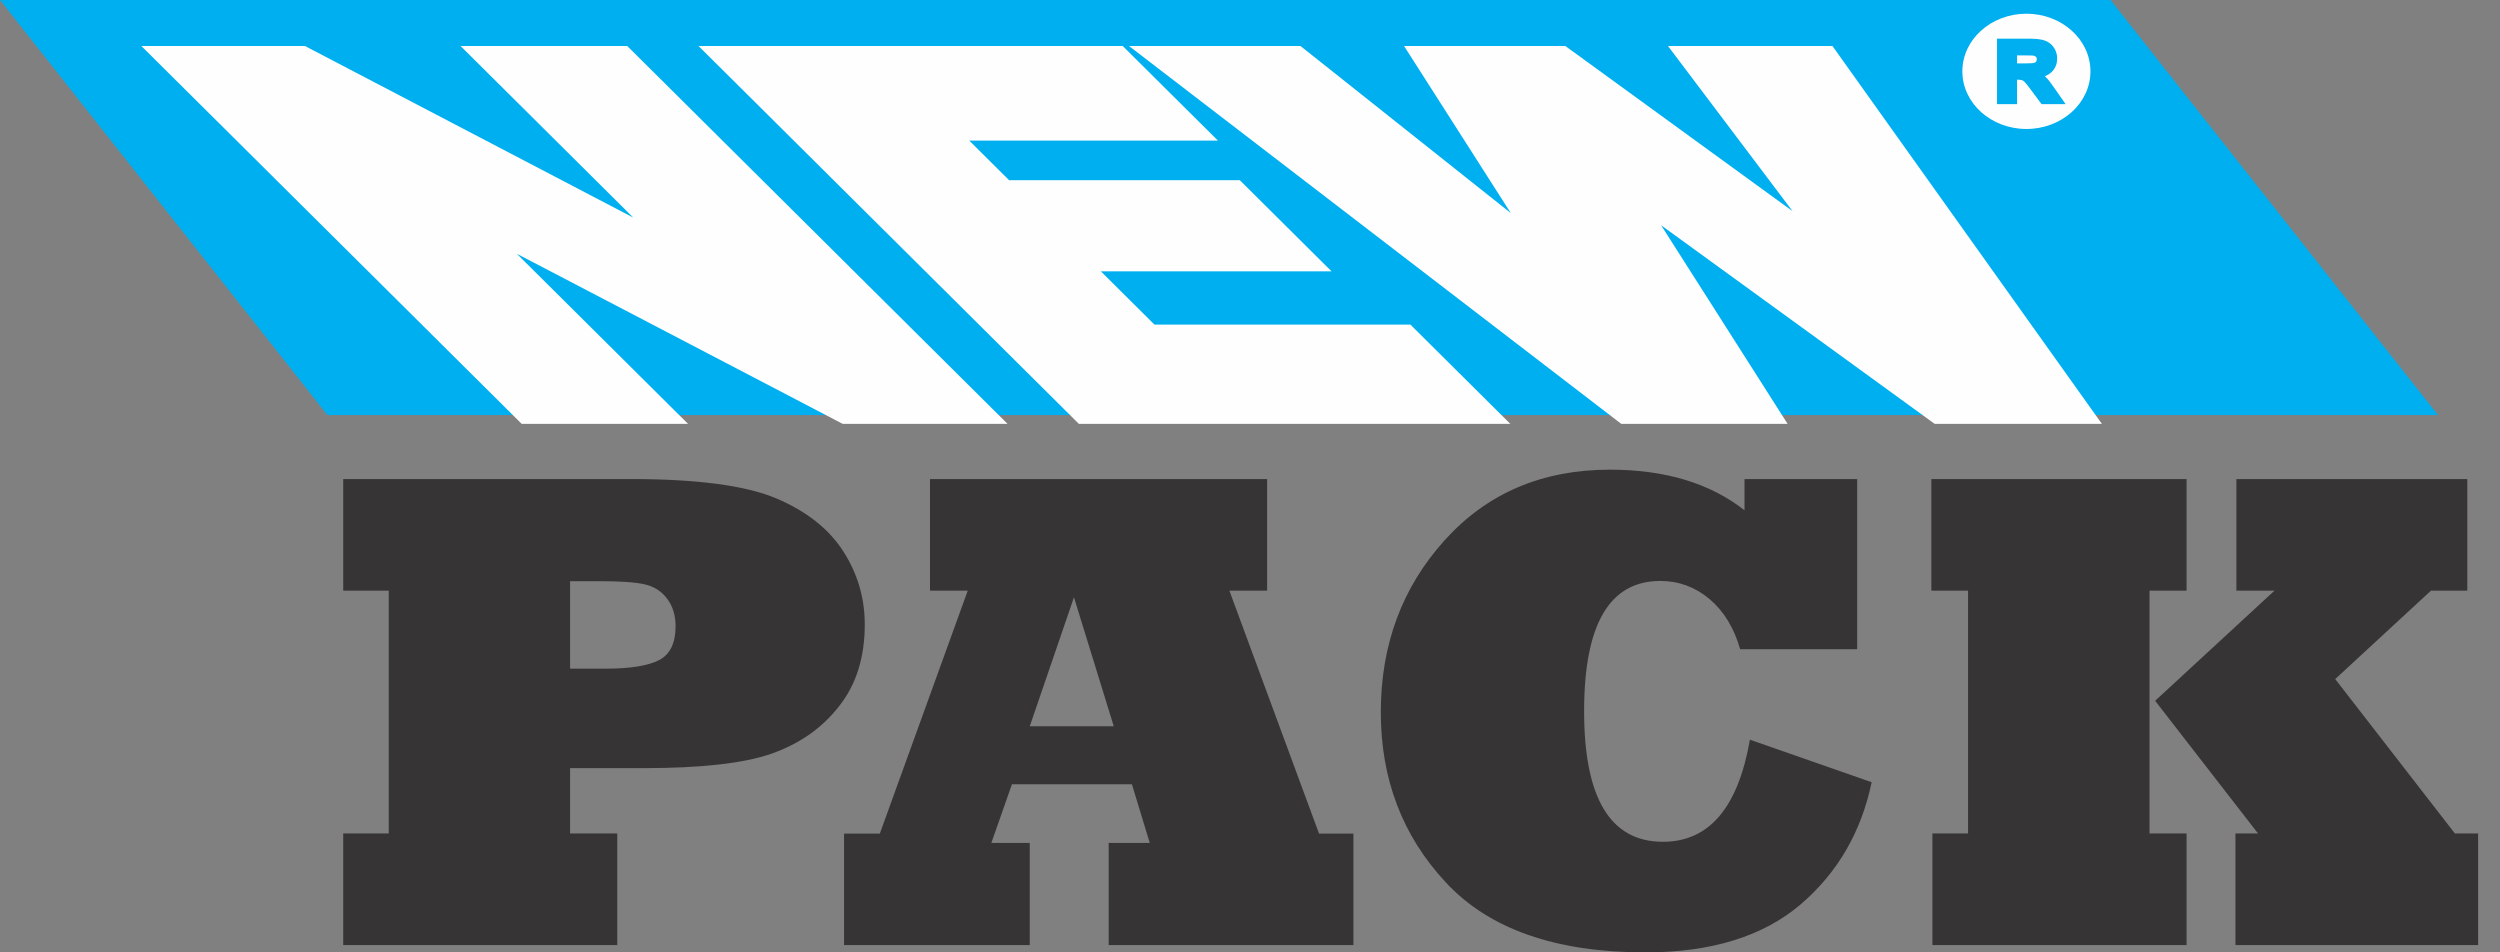 <svg width="105" height="40" viewBox="0 0 105 40" fill="none" xmlns="http://www.w3.org/2000/svg">
<rect x="0" y="0" width="105" height="40" fill="#808080" stroke="none"/>
<path d="M23.944 24.409V28.084H25.433C26.467 28.084 27.226 27.963 27.694 27.719C28.149 27.474 28.375 27.003 28.375 26.297C28.375 25.841 28.255 25.451 28.008 25.13C27.771 24.822 27.458 24.625 27.061 24.539C26.679 24.452 26.041 24.409 25.133 24.409H23.944ZM25.925 39.693H14.415V35.005H16.328V24.808H14.415V20.12H26.496C29.27 20.12 31.299 20.389 32.58 20.922C33.865 21.465 34.808 22.209 35.412 23.146C36.016 24.083 36.32 25.11 36.32 26.225C36.32 27.608 35.963 28.751 35.243 29.659C34.527 30.581 33.575 31.244 32.396 31.657C31.237 32.061 29.444 32.262 27.018 32.262H23.944V35.005H25.925V39.693ZM45.106 25.086L43.25 30.504H46.778L45.106 25.086ZM43.25 39.693H35.45V35.01H36.953L40.645 24.808H39.06V20.12H53.219V24.808H51.634L55.399 35.01H56.844V39.693H46.565V35.404H48.29L47.541 32.94H42.501L41.636 35.404H43.25V39.693ZM73.496 31.066L78.609 32.853C78.174 34.942 77.179 36.657 75.623 37.988C74.047 39.328 71.873 40 69.109 40C65.334 40 62.541 39.02 60.724 37.061C58.902 35.106 57.994 32.723 57.994 29.913C57.994 27.08 58.888 24.673 60.671 22.695C62.454 20.716 64.769 19.726 67.62 19.726C69.935 19.726 71.819 20.293 73.269 21.431V20.12H78.001V27.267H73.086C72.834 26.378 72.404 25.672 71.8 25.159C71.196 24.654 70.505 24.4 69.732 24.4C67.596 24.4 66.533 26.225 66.533 29.87C66.533 33.526 67.635 35.355 69.843 35.355C71.781 35.355 72.999 33.924 73.496 31.066ZM104.081 39.693H93.889V35.005H94.837L90.516 29.433L95.528 24.808H93.928V20.12H103.627V24.808H102.1L98.079 28.521L103.105 35.005H104.081V39.693ZM91.836 39.693H81.161V35.005H82.659V24.808H81.117V20.12H91.836V24.808H90.28V35.005H91.836V39.693Z" fill="#373435"/>
<path fill-rule="evenodd" clip-rule="evenodd" d="M0 0H88.644L102.395 17.432H13.75L0 0Z" fill="#00AFEF"/>
<path fill-rule="evenodd" clip-rule="evenodd" d="M85.109 0.576C86.595 0.576 87.799 1.66 87.799 2.997C87.799 4.334 86.595 5.417 85.109 5.417C83.624 5.417 82.419 4.334 82.419 2.997C82.419 1.66 83.624 0.576 85.109 0.576Z" fill="#FEFEFE"/>
<path d="M84.019 4.229V1.767H85.182C85.474 1.767 85.686 1.789 85.819 1.833C85.951 1.878 86.058 1.956 86.137 2.069C86.217 2.182 86.257 2.311 86.257 2.457C86.257 2.642 86.196 2.795 86.075 2.915C85.955 3.035 85.774 3.111 85.534 3.142C85.654 3.205 85.752 3.274 85.83 3.349C85.908 3.424 86.012 3.557 86.144 3.749L86.479 4.229H85.818L85.419 3.693C85.277 3.501 85.18 3.381 85.128 3.331C85.076 3.281 85.02 3.248 84.961 3.228C84.903 3.21 84.811 3.201 84.683 3.201H84.572V4.229H84.019ZM84.572 2.808H84.98C85.245 2.808 85.411 2.798 85.477 2.778C85.542 2.758 85.594 2.723 85.631 2.674C85.668 2.624 85.688 2.563 85.688 2.489C85.688 2.406 85.663 2.339 85.614 2.289C85.565 2.237 85.495 2.205 85.405 2.191C85.361 2.187 85.227 2.183 85.002 2.183H84.572V2.808Z" fill="#00AFEF" stroke="#00AFEF" stroke-width="0.288" stroke-miterlimit="22.926"/>
<path d="M6.877 2.304H12.695L28.706 10.673L20.283 2.304H26.153L41.379 17.431H35.509L19.6 9.127L27.959 17.431H22.103L6.877 2.304ZM30.278 2.304H46.964L50.215 5.534H39.77L42.191 7.939H51.881L54.986 11.025H45.296L48.296 14.005H59.046L62.495 17.431H45.504L30.278 2.304ZM48.545 2.304H54.458L65.093 10.754L59.695 2.304H65.593L77.218 10.754L70.844 2.304H76.728L87.515 17.431H81.41L68.291 7.908L74.358 17.431H68.253L48.545 2.304Z" fill="#FEFEFE"/>
<path d="M12.697 2.675H6.879L6.875 1.933H12.693L12.914 1.987L12.697 2.675ZM12.693 1.933H12.812L12.914 1.987L12.693 1.933ZM28.488 10.99L12.477 2.622L12.914 1.987L28.924 10.355L29.026 10.429L28.488 10.99ZM29.026 10.429L30.816 12.207L28.488 10.99L29.026 10.429ZM20.604 2.061L29.026 10.429L28.386 10.916L19.963 2.548L20.281 1.933L20.604 2.061ZM19.963 2.548L19.345 1.933H20.281L19.963 2.548ZM26.155 2.675H20.285L20.281 1.933H26.151L26.474 2.061L26.155 2.675ZM26.151 1.933H26.345L26.474 2.061L26.151 1.933ZM41.059 17.675L25.833 2.548L26.474 2.061L41.699 17.188L41.381 17.802L41.059 17.675ZM41.699 17.188L42.318 17.802H41.381L41.699 17.188ZM35.507 17.061H41.377L41.381 17.802H35.511L35.291 17.749L35.507 17.061ZM35.511 17.802H35.393L35.291 17.749L35.511 17.802ZM19.818 8.809L35.727 17.114L35.291 17.749L19.382 9.444L19.28 9.37L19.818 8.809ZM19.28 9.37L17.494 7.595L19.818 8.809L19.28 9.37ZM27.639 17.675L19.28 9.37L19.92 8.883L28.279 17.188L27.961 17.802L27.639 17.675ZM28.279 17.188L28.898 17.802H27.961L28.279 17.188ZM22.101 17.061H27.957L27.961 17.802H22.105L21.783 17.675L22.101 17.061ZM22.105 17.802H21.911L21.783 17.675L22.105 17.802ZM7.197 2.061L22.423 17.188L21.783 17.675L6.557 2.548L6.875 1.933L7.197 2.061ZM6.557 2.548L5.938 1.933H6.875L6.557 2.548ZM46.966 2.675H30.28L30.276 1.933H46.962L47.284 2.061L46.966 2.675ZM46.962 1.933H47.156L47.284 2.061L46.962 1.933ZM49.895 5.777L46.644 2.548L47.284 2.061L50.535 5.291L50.217 5.905L49.895 5.777ZM50.535 5.291L51.154 5.905H50.217L50.535 5.291ZM39.767 5.163H50.213L50.217 5.905H39.772L39.449 5.777L39.767 5.163ZM39.449 5.777L38.831 5.163H39.767L39.449 5.777ZM41.871 8.183L39.449 5.777L40.09 5.291L42.511 7.696L42.193 8.31L41.871 8.183ZM42.193 8.31H41.999L41.871 8.183L42.193 8.31ZM51.883 8.31H42.193L42.189 7.569H51.878L52.201 7.696L51.883 8.31ZM51.878 7.569H52.073L52.201 7.696L51.878 7.569ZM54.666 11.268L51.56 8.183L52.201 7.696L55.306 10.781L54.988 11.396L54.666 11.268ZM55.306 10.781L55.925 11.396H54.988L55.306 10.781ZM45.294 10.654H54.984L54.988 11.396H45.298L44.976 11.268L45.294 10.654ZM44.976 11.268L44.358 10.654H45.294L44.976 11.268ZM47.975 14.248L44.976 11.268L45.617 10.781L48.616 13.761L48.298 14.376L47.975 14.248ZM48.298 14.376H48.103L47.975 14.248L48.298 14.376ZM59.048 14.376H48.298L48.293 13.634H59.044L59.366 13.761L59.048 14.376ZM59.044 13.634H59.238L59.366 13.761L59.044 13.634ZM62.175 17.675L58.725 14.248L59.366 13.761L62.815 17.188L62.497 17.802L62.175 17.675ZM62.815 17.188L63.434 17.802H62.497L62.815 17.188ZM45.502 17.061H62.493L62.497 17.802H45.506L45.184 17.675L45.502 17.061ZM45.506 17.802H45.312L45.184 17.675L45.506 17.802ZM30.598 2.061L45.824 17.188L45.184 17.675L29.958 2.548L30.276 1.933L30.598 2.061ZM29.958 2.548L29.339 1.933H30.276L29.958 2.548ZM54.46 2.675H48.547L48.543 1.933H54.456L54.745 2.031L54.46 2.675ZM54.456 1.933H54.622L54.745 2.031L54.456 1.933ZM64.806 11.027L54.171 2.577L54.745 2.031L65.38 10.48L65.465 10.575L64.806 11.027ZM65.465 10.575L66.731 12.556L64.806 11.027L65.465 10.575ZM60.067 2.125L65.465 10.575L64.72 10.932L59.322 2.483L59.692 1.933L60.067 2.125ZM59.322 2.483L58.971 1.933H59.692L59.322 2.483ZM65.595 2.675H59.697L59.692 1.933H65.591L65.865 2.02L65.595 2.675ZM65.591 1.933H65.746L65.865 2.02L65.591 1.933ZM76.945 11.038L65.32 2.588L65.865 2.02L77.49 10.47L77.574 10.551L76.945 11.038ZM77.574 10.551L79.15 12.64L76.945 11.038L77.574 10.551ZM71.2 2.102L77.574 10.551L76.862 10.956L70.488 2.506L70.842 1.933L71.2 2.102ZM70.488 2.506L70.055 1.933H70.842L70.488 2.506ZM76.73 2.675H70.846L70.842 1.933H76.726L77.09 2.11L76.73 2.675ZM76.726 1.933H76.964L77.09 2.11L76.726 1.933ZM87.153 17.626L76.366 2.498L77.09 2.11L87.877 17.237L87.517 17.802L87.153 17.626ZM87.877 17.237L88.28 17.802H87.517L87.877 17.237ZM81.408 17.061H87.513L87.517 17.802H81.412L81.138 17.716L81.408 17.061ZM81.412 17.802H81.257L81.138 17.716L81.412 17.802ZM68.563 7.624L81.683 17.147L81.138 17.716L68.019 8.192L67.918 8.086L68.563 7.624ZM67.918 8.086L66.815 6.355L68.563 7.624L67.918 8.086ZM73.985 17.61L67.918 8.086L68.664 7.729L74.73 17.253L74.36 17.802L73.985 17.61ZM74.73 17.253L75.08 17.802H74.36L74.73 17.253ZM68.25 17.061H74.355L74.36 17.802H68.255L67.971 17.709L68.25 17.061ZM68.255 17.802H68.093L67.971 17.709L68.255 17.802ZM48.827 2.027L68.534 17.154L67.971 17.709L48.264 2.582L48.543 1.933L48.827 2.027ZM48.264 2.582L47.419 1.933H48.543L48.264 2.582Z" fill="#FEFEFE"/>
</svg>